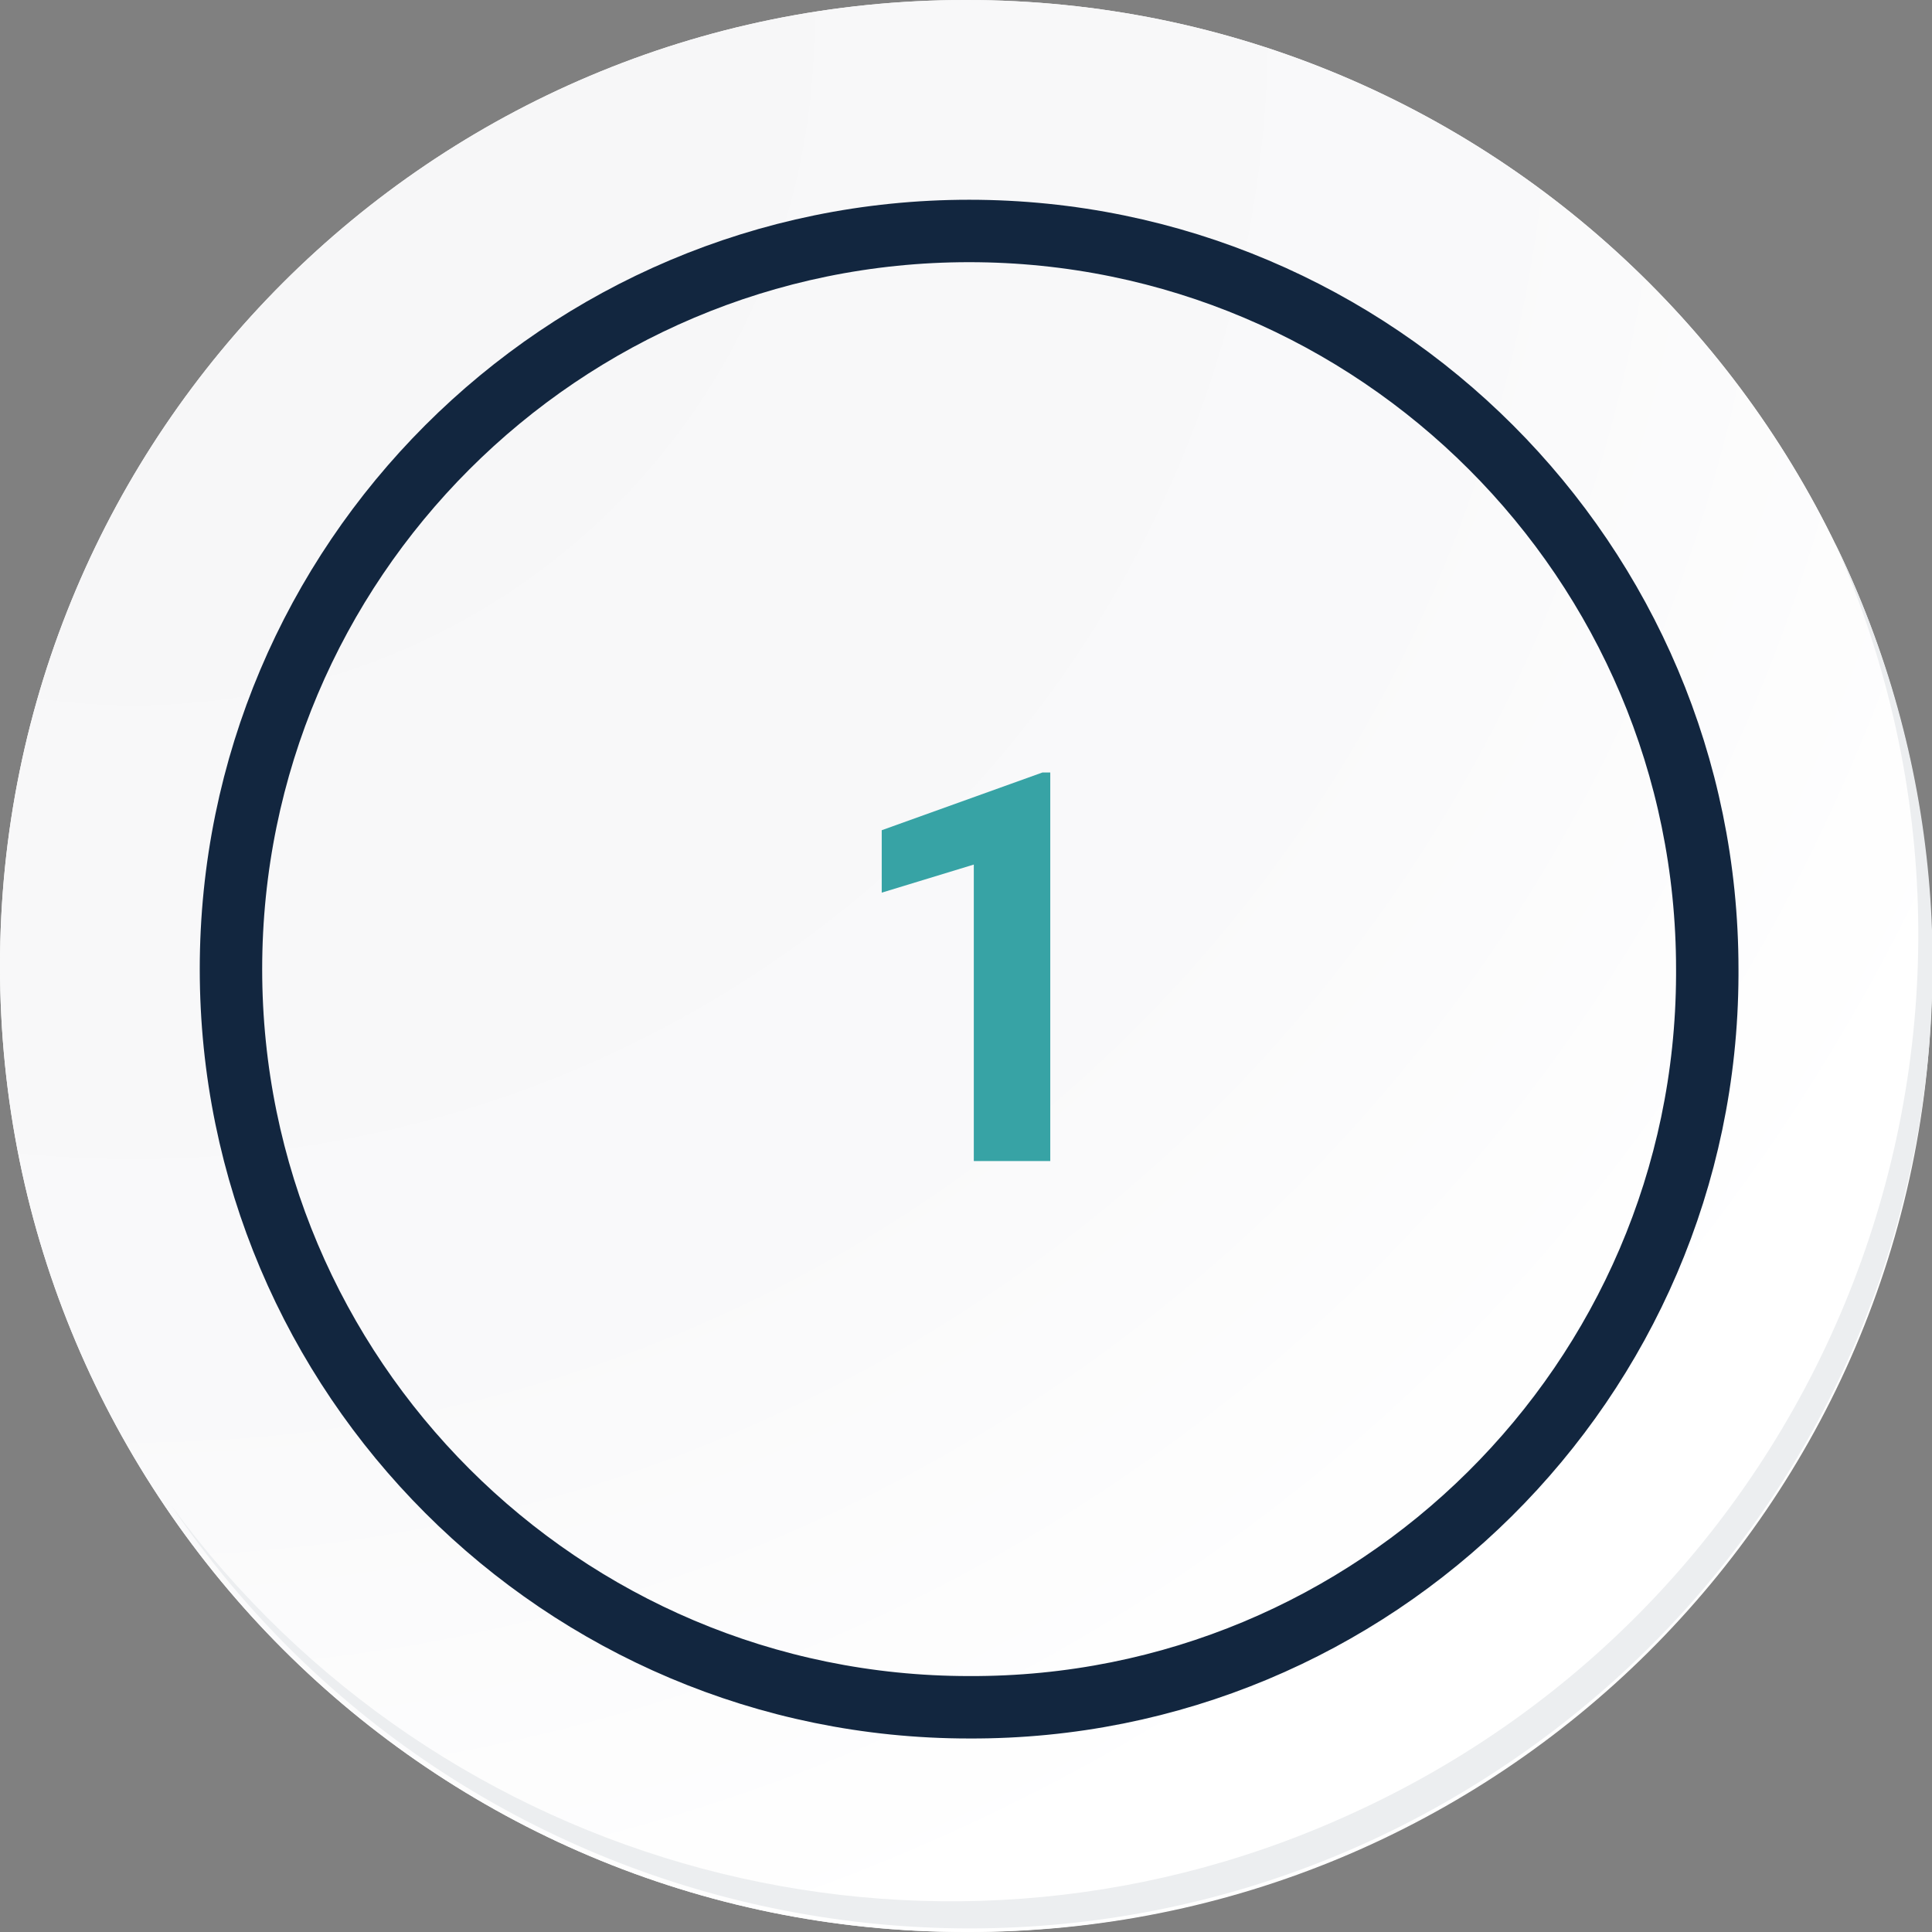 <?xml version="1.0" encoding="utf-8"?>
<!-- Generator: Adobe Illustrator 25.2.3, SVG Export Plug-In . SVG Version: 6.00 Build 0)  -->
<svg version="1.1" id="Capa_1" xmlns="http://www.w3.org/2000/svg" xmlns:xlink="http://www.w3.org/1999/xlink" x="0px" y="0px"
	 viewBox="0 0 123.8 123.8" style="enable-background:new 0 0 123.8 123.8;" xml:space="preserve">
<rect x="0" y="0" width="123.8" height="123.8" fill="#808080" stroke="none"/>
<style type="text/css">
	.st0{fill:#FFFFFF;}
	.st1{fill:url(#SVGID_1_);}
	.st2{fill:none;stroke:#12263F;stroke-width:4;stroke-miterlimit:10;}
	.st3{fill:#ECEEF0;}
	.st4{fill:#37A3A5;}
</style>
<path class="st0" d="M123.8,61.9c0,34.2-27.7,61.9-61.9,61.9S0,96.1,0,61.9S27.7,0,61.9,0c0,0,0,0,0,0C96.1,0,123.8,27.7,123.8,61.9
	L123.8,61.9z"/>
<radialGradient id="SVGID_1_" cx="-614.917" cy="444.389" r="1.465" gradientTransform="matrix(123.831 0 0 -123.831 76155.023 55031.375)" gradientUnits="userSpaceOnUse">
	<stop  offset="0" style="stop-color:#F6F6F7"/>
	<stop  offset="0.477" style="stop-color:#F9F9FA"/>
	<stop  offset="0.715" style="stop-color:#FFFFFF"/>
</radialGradient>
<path class="st1" d="M123.8,61.9C123.8,27.7,96.1,0,61.9,0C27.7,0,0,27.7,0,61.9c0,34.2,27.7,61.9,61.9,61.9
	c34.1,0.1,61.8-27.4,61.9-61.4C123.8,62.2,123.8,62.1,123.8,61.9z"/>
<path class="st2" d="M109.4,62.1c0-26.1-21.2-47.3-47.3-47.3S14.8,36,14.8,62.1c0,26.1,21.2,47.3,47.3,47.3
	c26,0.1,47.2-20.9,47.3-46.9C109.4,62.4,109.4,62.2,109.4,62.1z"/>
<g transform="translate(10.969 34.762)">
	<path class="st3" d="M106.6,0c13.9,31.3-0.2,67.8-31.5,81.7C48.5,93.6,17.2,85.2,0,61.7c19.1,28.2,57.5,35.6,85.7,16.5
		C111.2,61,120.1,27.6,106.6,0z"/>
</g>
<path class="st4" d="M67.3,74.4h-4.9v-19l-5.9,1.8v-4l10.3-3.7h0.5V74.4z"/>
</svg>
